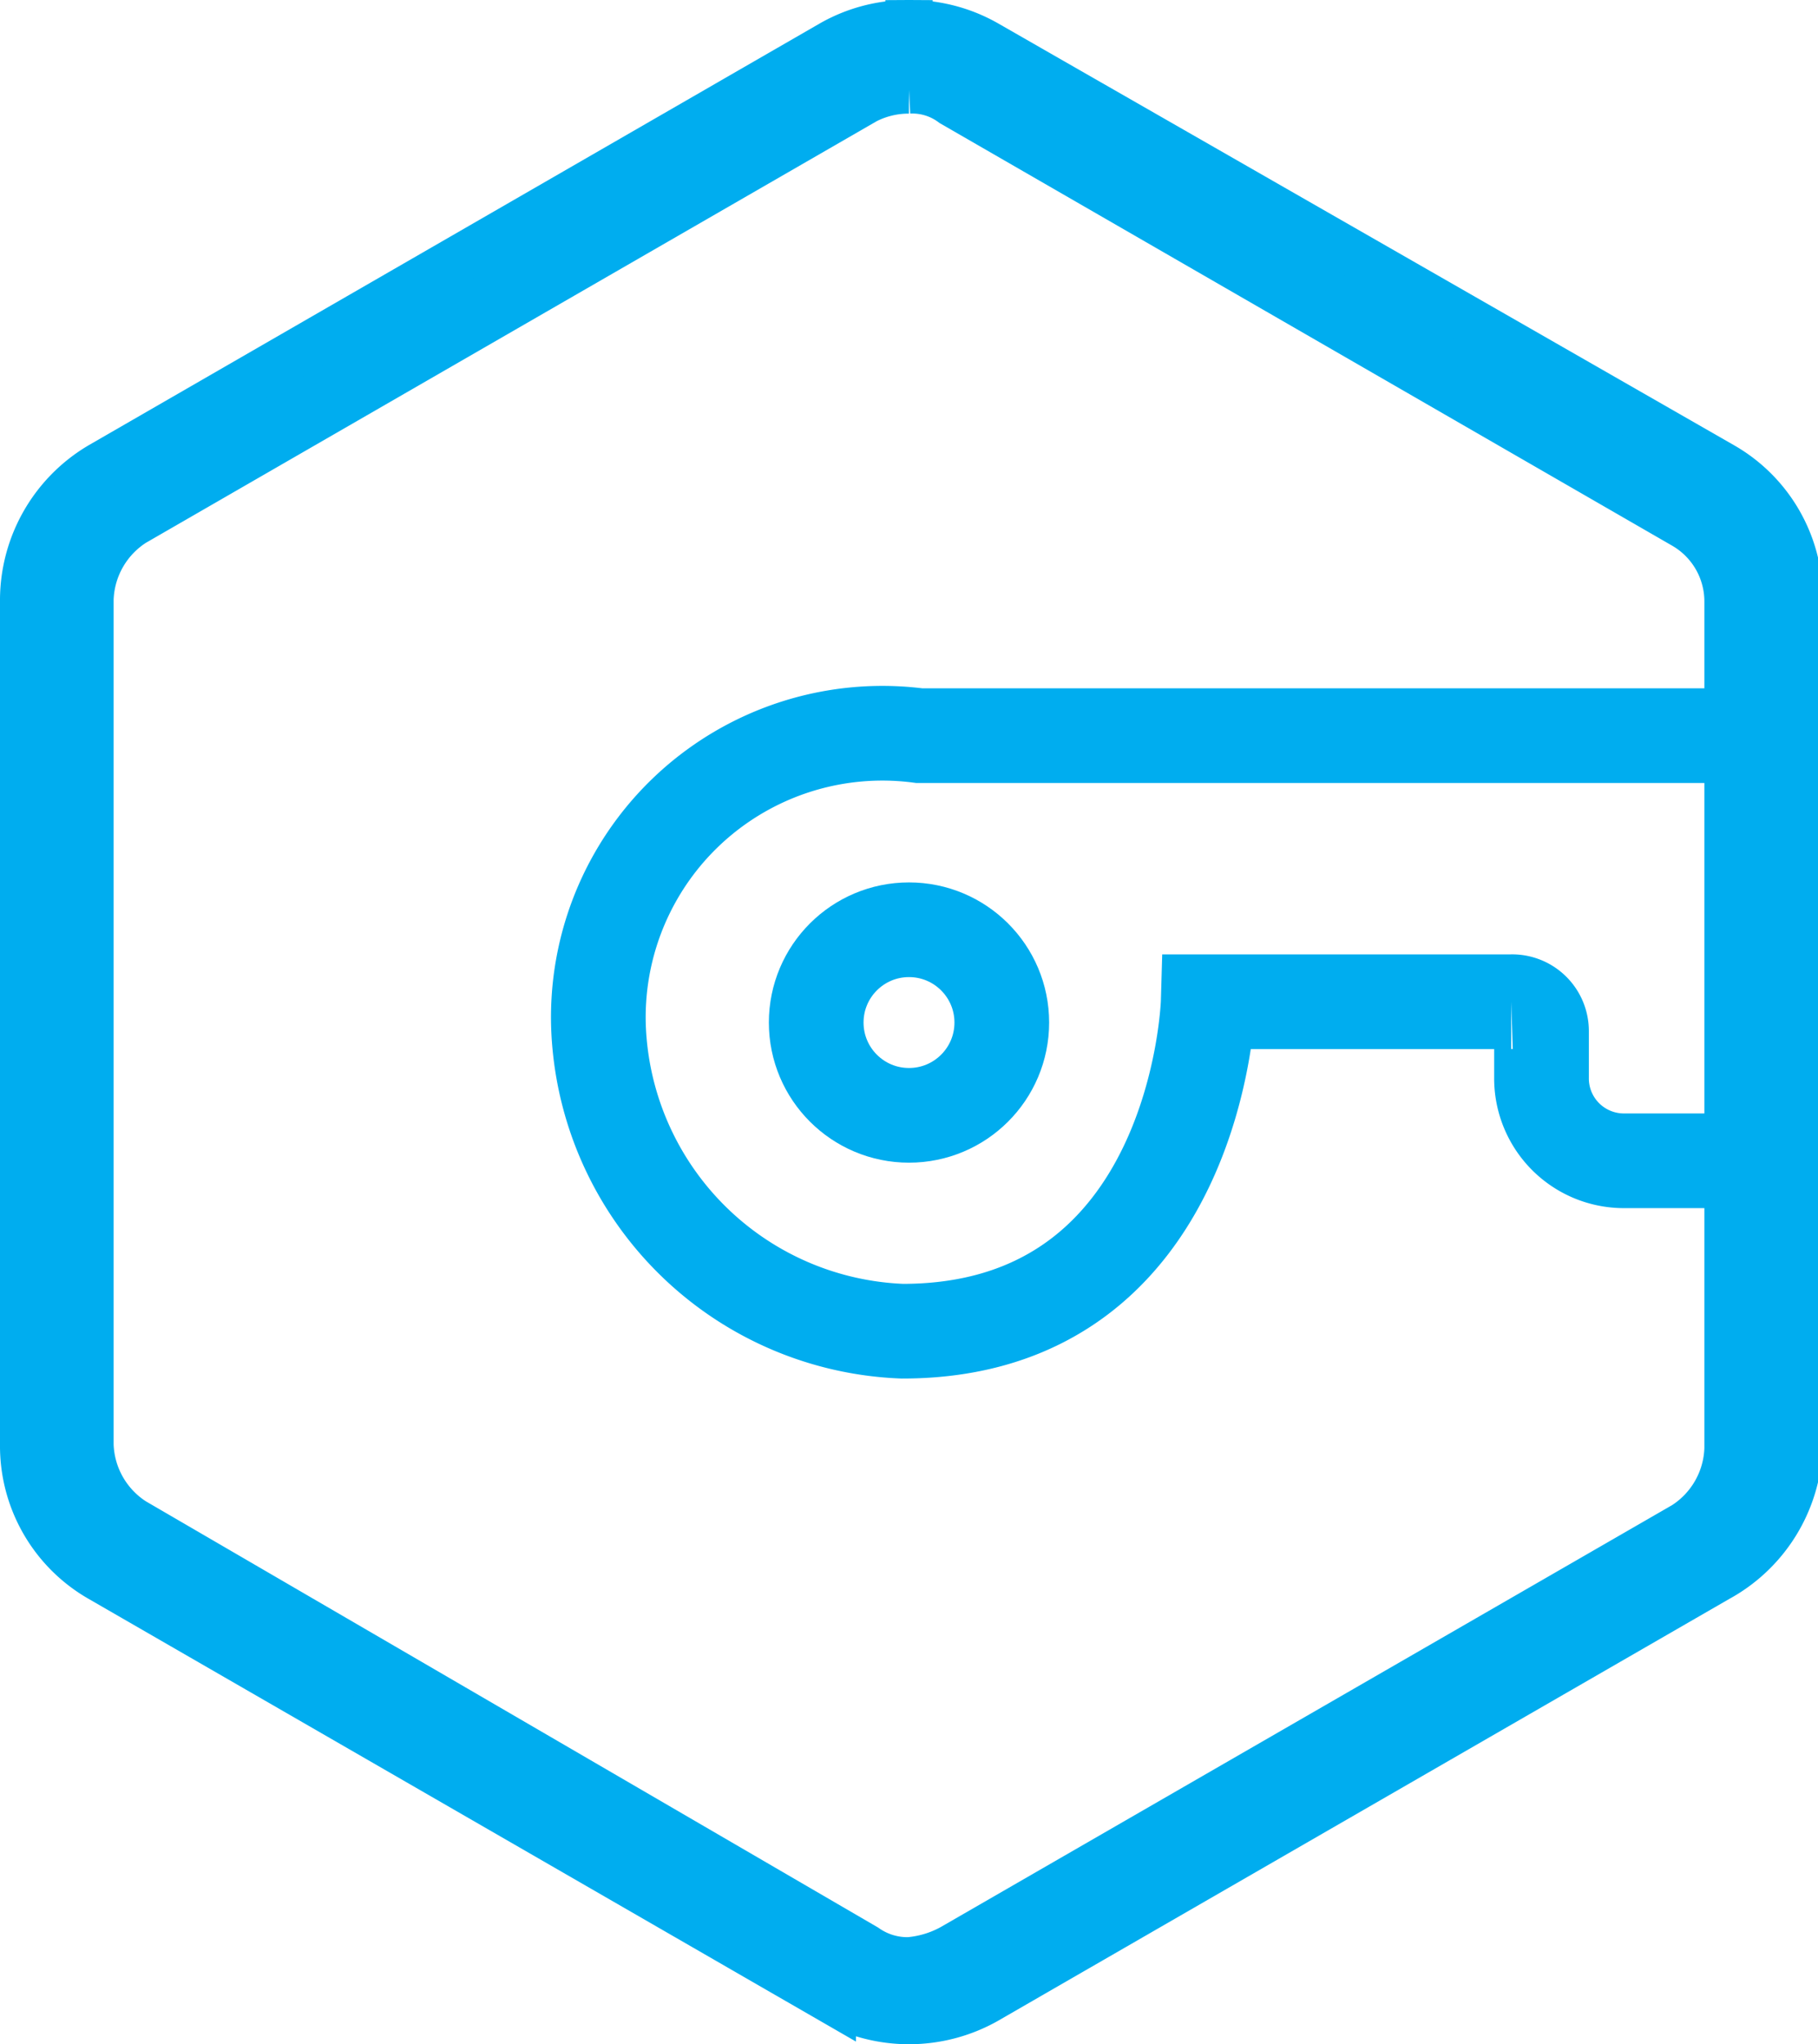<svg xmlns="http://www.w3.org/2000/svg" width="19.2" height="21.59" viewBox="0 0 19.2 21.59"><title>door-access</title><path d="M9.6.95a.71.71,0,0,1,.46.14l7.73,4.46a.93.93,0,0,1,.46.81V15.3a1,1,0,0,1-.46.81l-7.73,4.46a1.14,1.14,0,0,1-.46.14.77.77,0,0,1-.46-.14l-7.73-4.5a1,1,0,0,1-.46-.81V6.33a1,1,0,0,1,.46-.81L9.14,1.06A1,1,0,0,1,9.6.95m0-.7a1.63,1.63,0,0,0-.81.21L1.06,4.92A1.65,1.65,0,0,0,.25,6.33v8.93a1.61,1.61,0,0,0,.81,1.41l7.73,4.46a1.66,1.66,0,0,0,1.62,0l7.73-4.46A1.65,1.65,0,0,0,19,15.26V6.33a1.61,1.61,0,0,0-.81-1.41L10.41.46A1.63,1.63,0,0,0,9.6.25Z" transform="translate(0 0)" fill="#00adef" stroke="#00adef" stroke-width="0.5"/><path d="M19,7.77H9.71A3,3,0,0,0,6.33,11a3.34,3.34,0,0,0,3.2,3.06c3.13,0,3.23-3.48,3.23-3.48l3.2,0a.31.31,0,0,1,.32.31h0v.49a.87.87,0,0,0,.86.88h1.78" transform="translate(0 0)" fill="none" stroke="#00adef" stroke-miterlimit="10"/><circle cx="9.6" cy="10.8" r="0.98" fill="none" stroke="#00adef" stroke-miterlimit="10"/></svg>